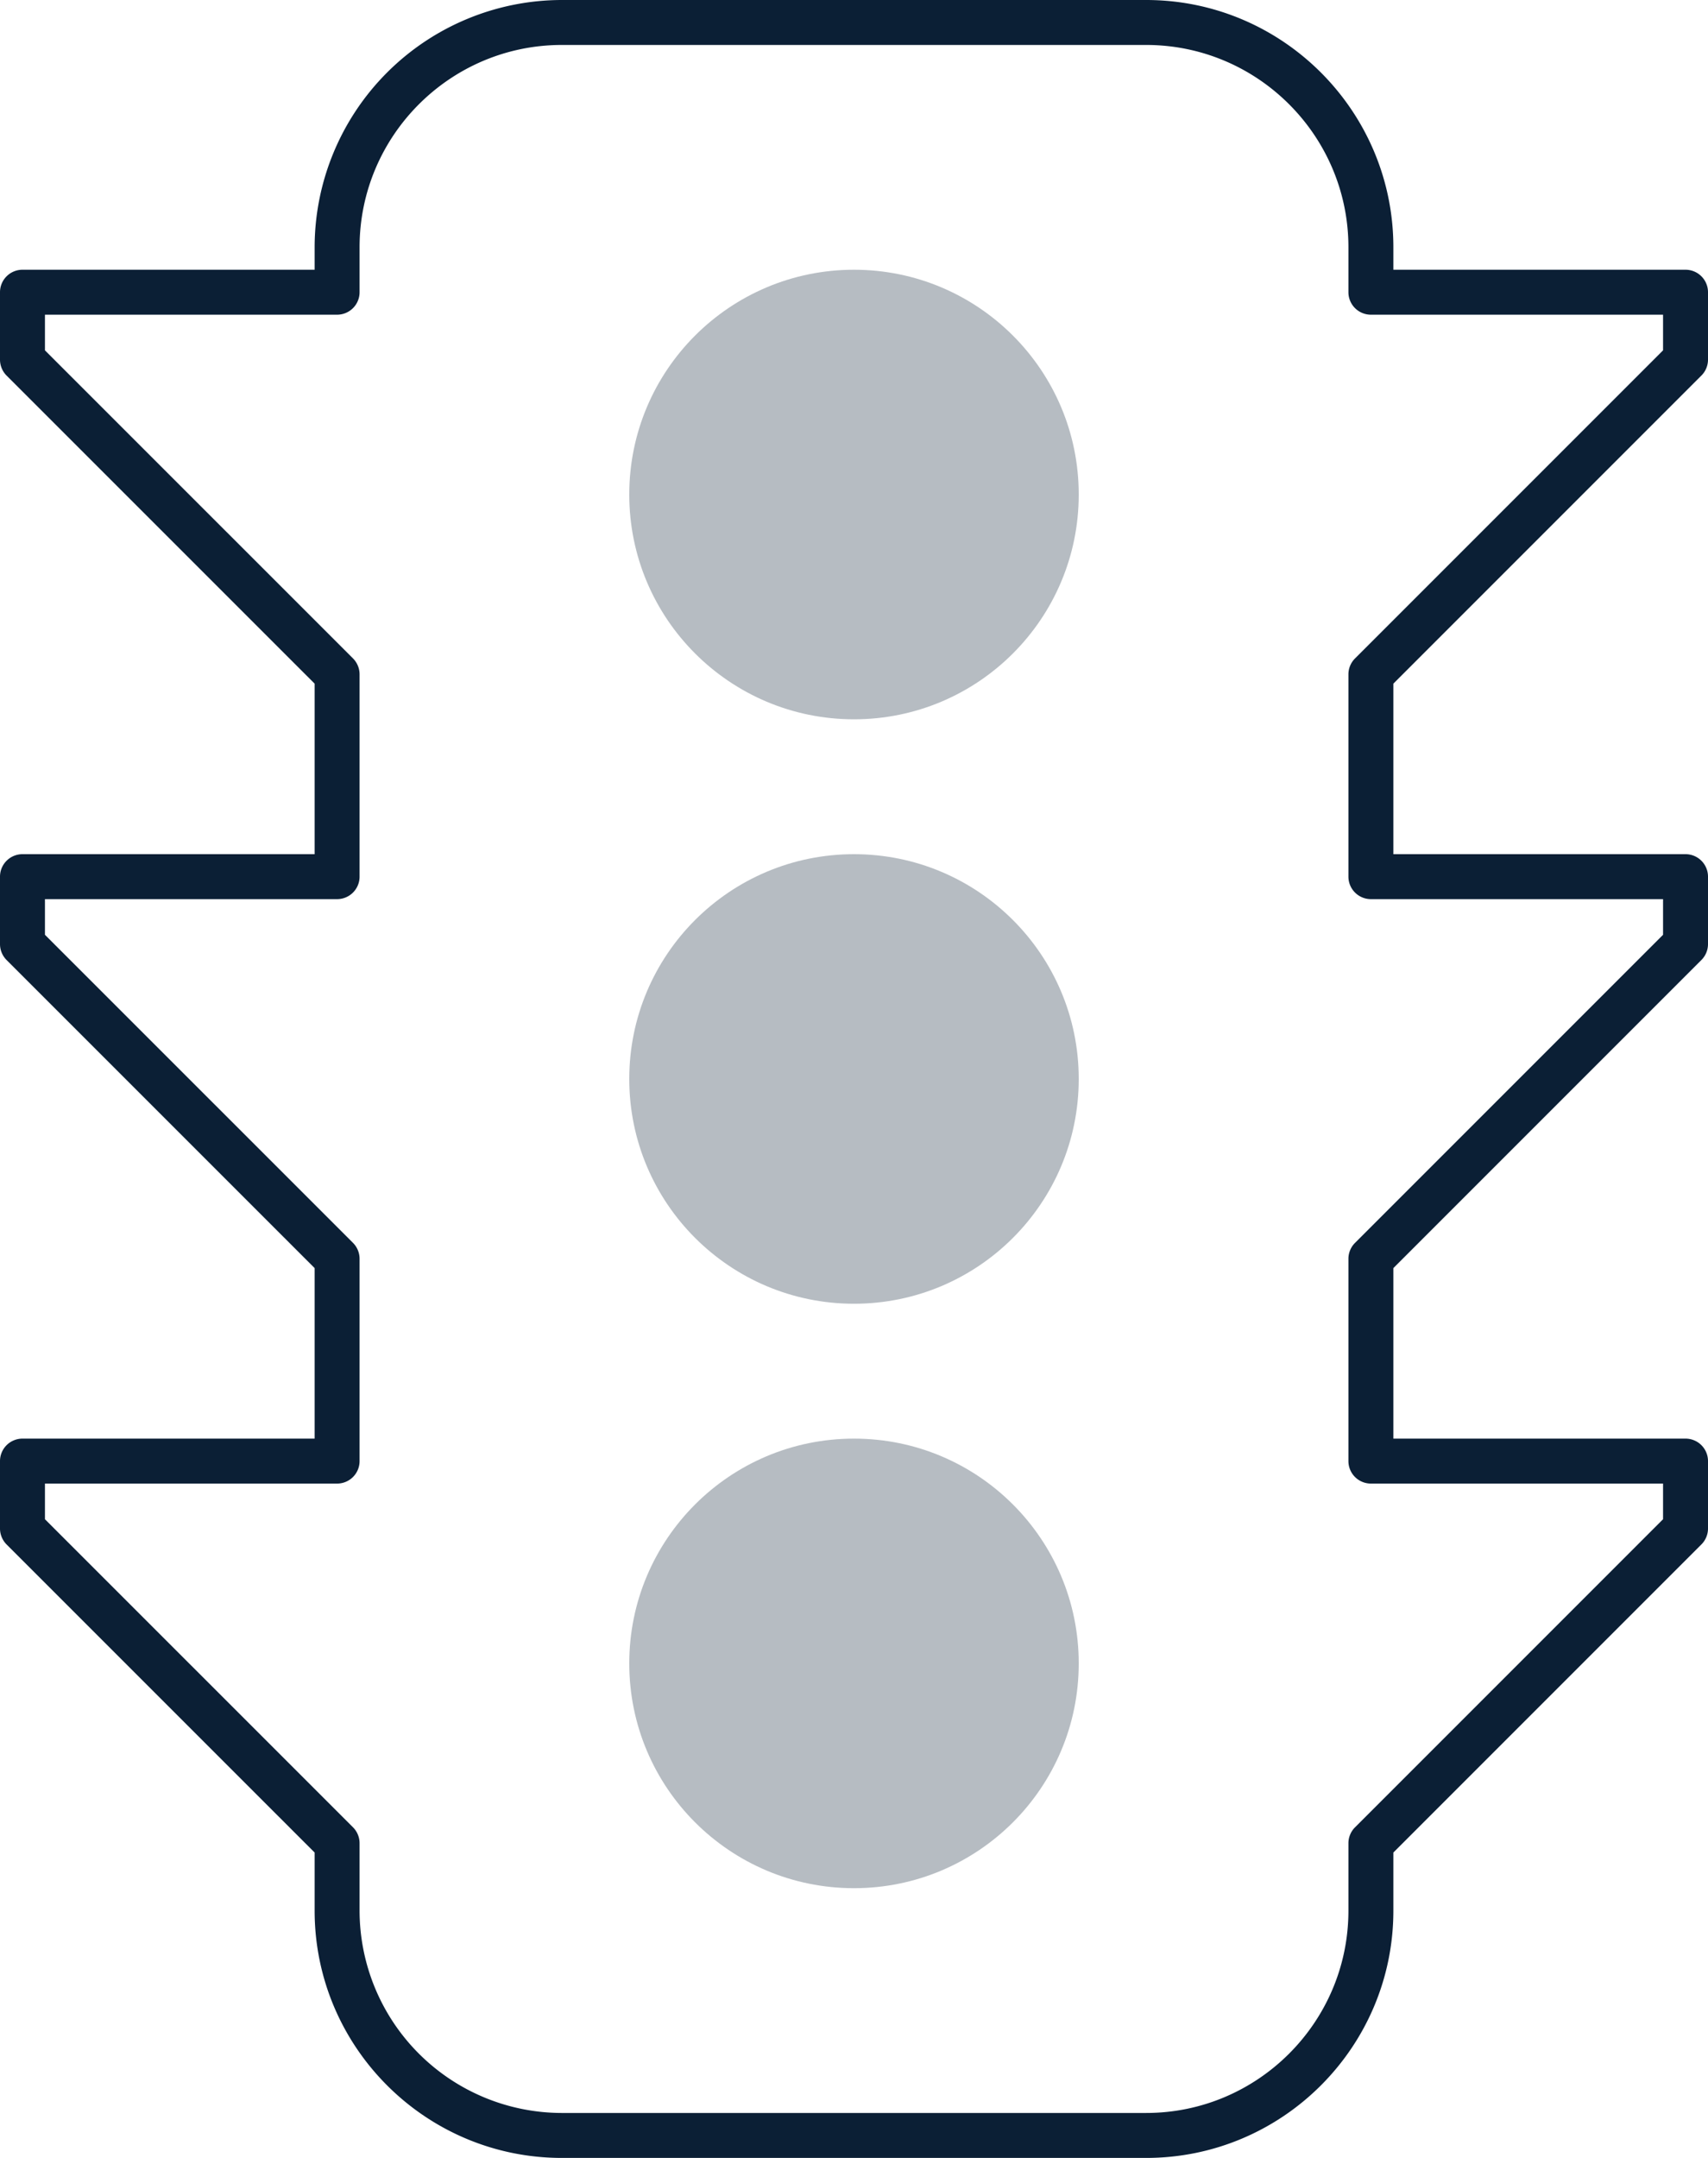 <svg xmlns="http://www.w3.org/2000/svg" width="38" height="48" viewBox="0 0 38 48"><g fill="none" fill-rule="evenodd" transform="translate(-5)"><path d="M0 0h48v48H0z"/><circle cx="24" cy="11" r="5" fill="#0B1F35" opacity=".3"/><circle cx="24" cy="24" r="5" fill="#0B1F35" opacity=".3"/><circle cx="24" cy="37" r="5" fill="#0B1F35" opacity=".3"/><path fill="#0B1F35" d="M12 41.207V42.5c0 3.033 2.468 5.5 5.5 5.5h13c3.032 0 5.5-2.467 5.5-5.5v-1.293l6.854-6.854A.5.5 0 0 0 43 34v-1.5a.5.5 0 0 0-.5-.5H36v-3.793l6.854-6.854A.5.5 0 0 0 43 21v-1.5a.5.5 0 0 0-.5-.5H36v-3.793l6.854-6.854A.5.5 0 0 0 43 8V6.5a.5.5 0 0 0-.5-.5H36v-.5C36 2.467 33.532 0 30.5 0h-13A5.506 5.506 0 0 0 12 5.5V6H5.5a.5.5 0 0 0-.5.5V8c0 .133.053.26.146.354L12 15.207V19H5.5a.5.5 0 0 0-.5.5V21c0 .133.053.26.146.354L12 28.207V32H5.5a.5.5 0 0 0-.5.5V34c0 .133.053.26.146.354L12 41.207zM6 33h6.5a.5.5 0 0 0 .5-.5V28a.504.504 0 0 0-.146-.354L6 20.793V20h6.5a.5.5 0 0 0 .5-.5V15a.504.504 0 0 0-.146-.354L6 7.793V7h6.5a.5.5 0 0 0 .5-.5v-1C13 3.019 15.019 1 17.5 1h13C32.981 1 35 3.019 35 5.5v1a.5.5 0 0 0 .5.5H42v.793l-6.854 6.854A.5.5 0 0 0 35 15v4.5a.5.5 0 0 0 .5.5H42v.793l-6.854 6.854A.5.5 0 0 0 35 28v4.5a.5.5 0 0 0 .5.5H42v.793l-6.854 6.854A.5.5 0 0 0 35 41v1.5c0 2.481-2.019 4.5-4.5 4.5h-13a4.505 4.505 0 0 1-4.5-4.5V41a.504.504 0 0 0-.146-.354L6 33.793V33z"/></g></svg>